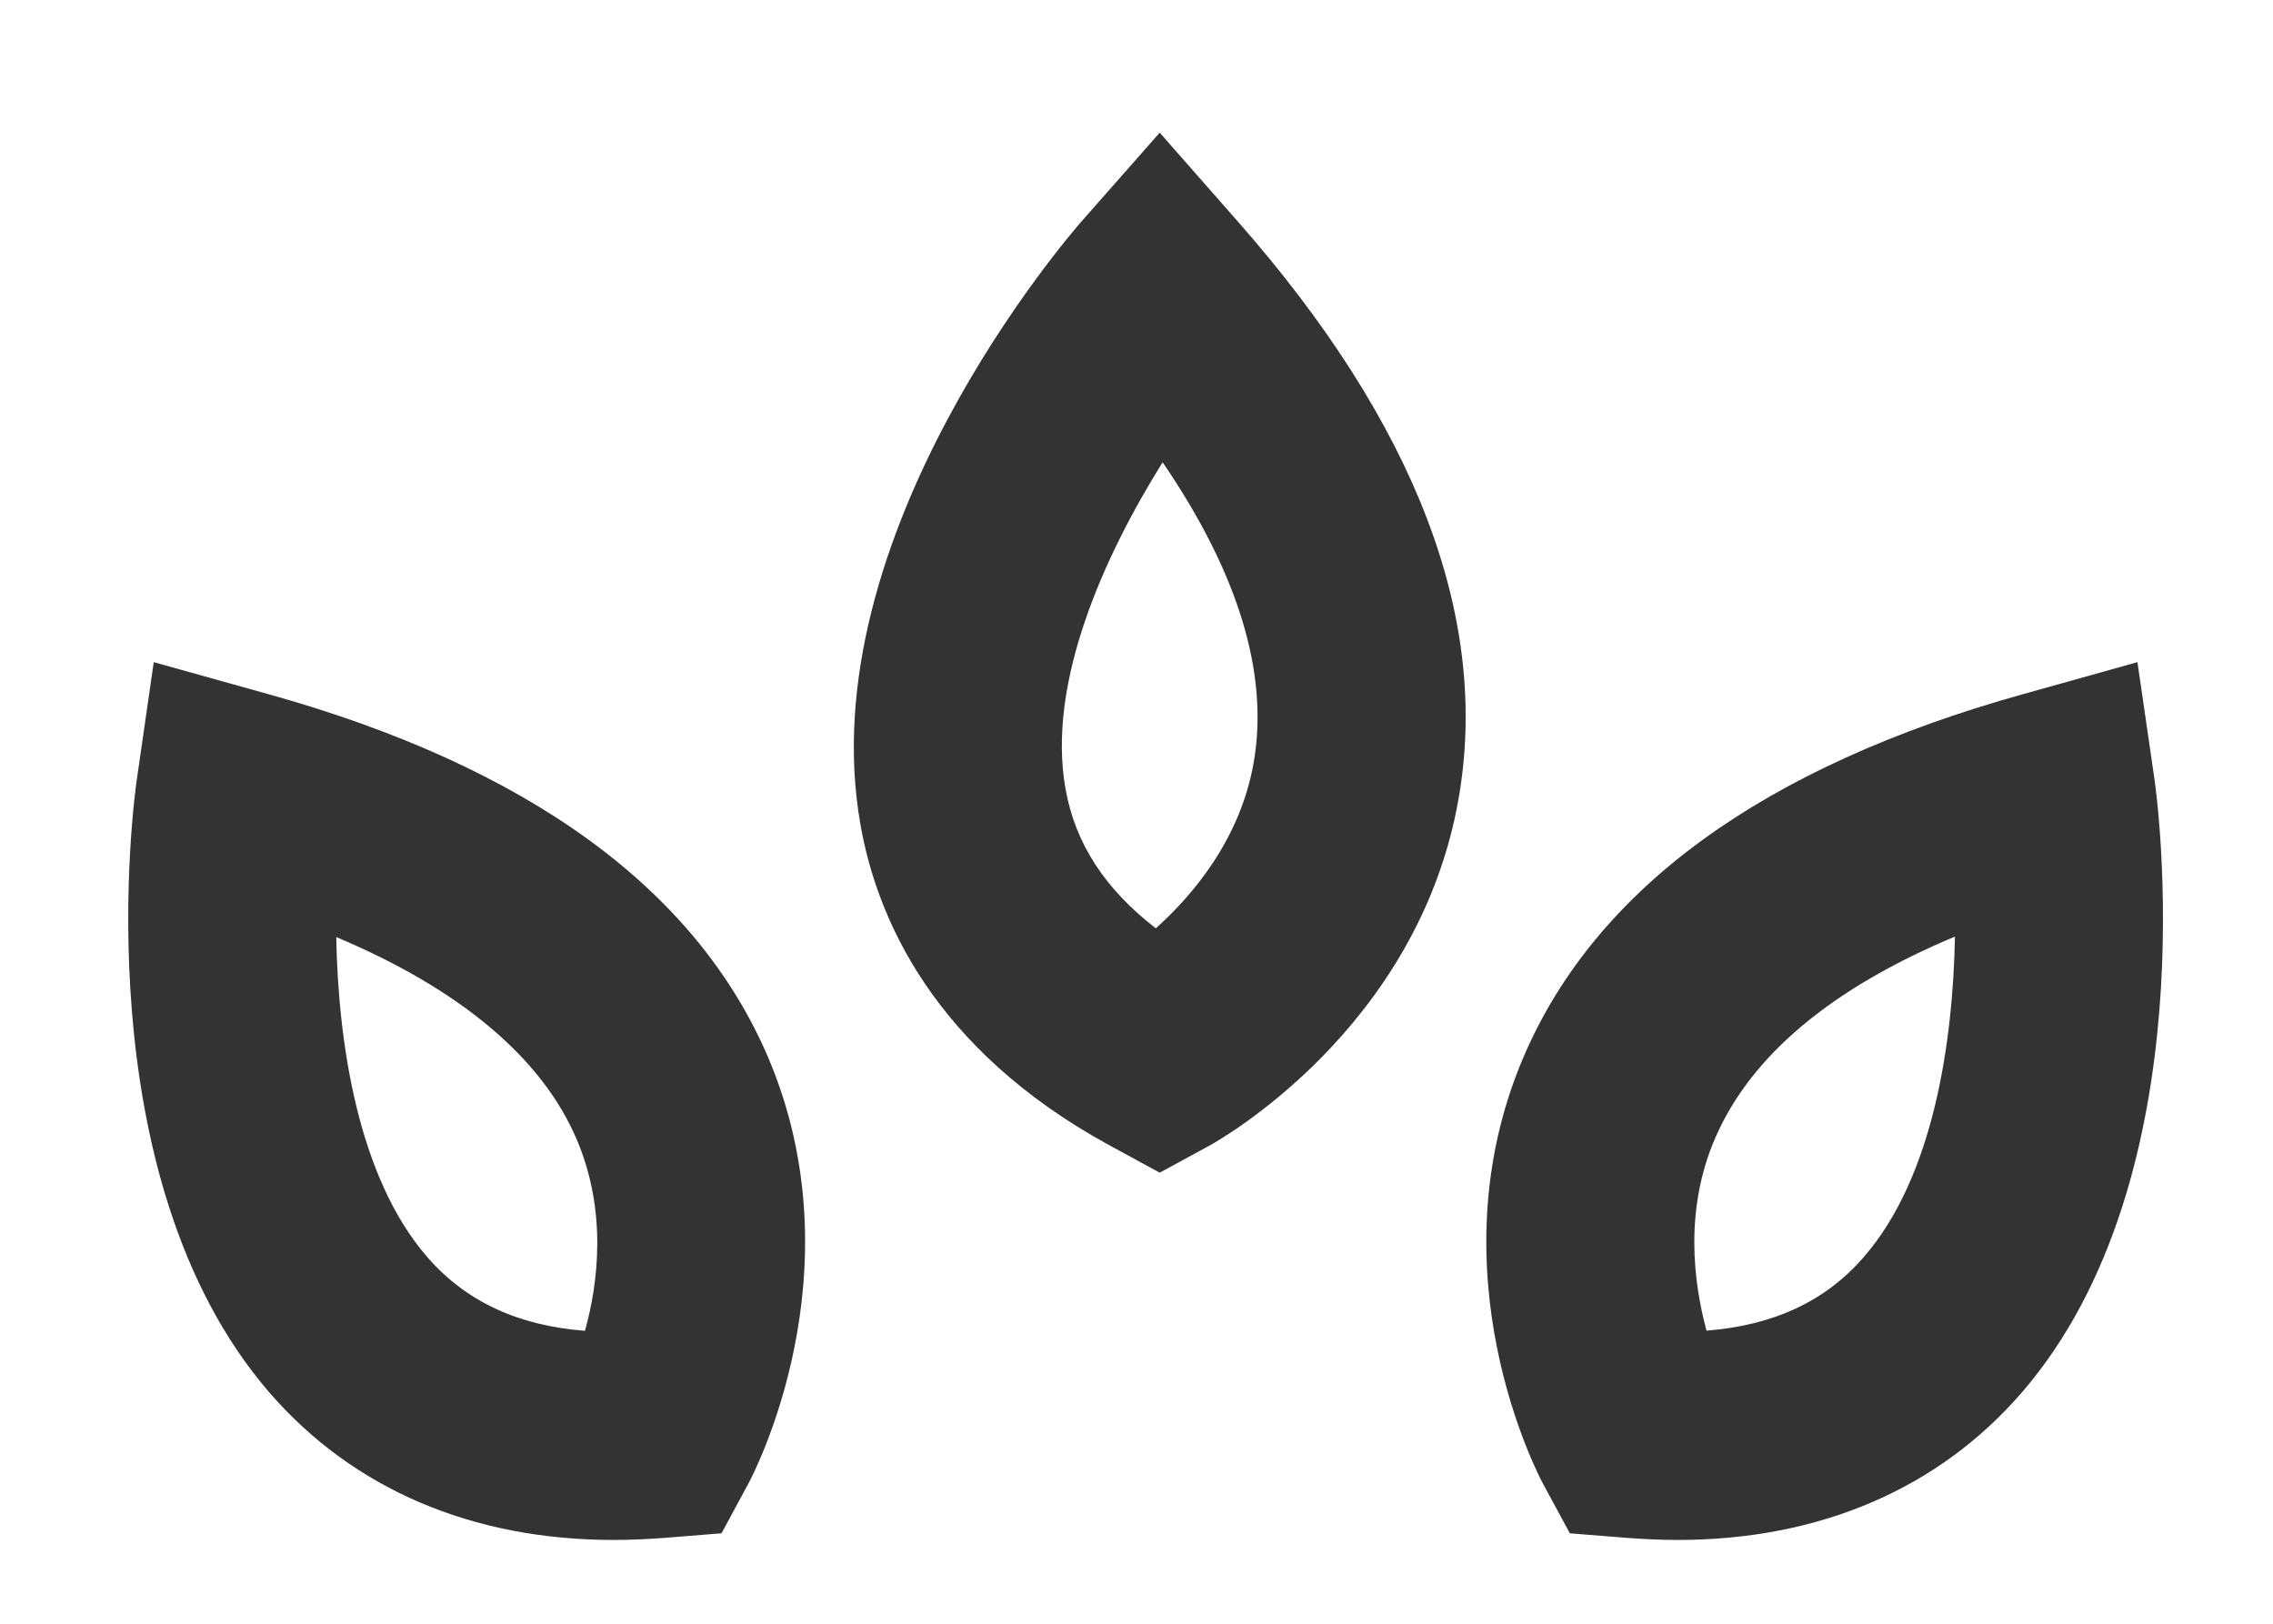 <svg width="14" height="10" viewBox="0 0 14 10" fill="none" xmlns="http://www.w3.org/2000/svg">
    <path d="M7.45 7.055L7.143 7.222L6.836 7.055C5.75 6.463 5.401 5.654 5.3 5.08C4.984 3.294 6.593 1.442 6.661 1.364L7.143 0.817L7.624 1.364C8.722 2.612 9.18 3.81 8.983 4.923C8.733 6.34 7.502 7.026 7.45 7.055ZM7.161 2.847C6.805 3.416 6.445 4.203 6.563 4.859C6.622 5.193 6.805 5.475 7.119 5.717C7.347 5.513 7.642 5.166 7.723 4.689C7.815 4.145 7.626 3.528 7.161 2.847Z" fill="#333333" />
    <path d="M10.333 9.484C10.332 9.484 10.332 9.484 10.333 9.484C10.231 9.484 10.127 9.479 10.018 9.471L9.669 9.443L9.503 9.136C9.475 9.084 8.819 7.837 9.382 6.514C9.825 5.474 10.862 4.72 12.464 4.274L13.165 4.078L13.27 4.799C13.284 4.898 13.609 7.241 12.451 8.578C11.938 9.17 11.205 9.484 10.333 9.484ZM10.566 7.005C10.372 7.449 10.431 7.9 10.511 8.195C10.925 8.162 11.244 8.014 11.48 7.741C11.908 7.249 12.029 6.421 12.041 5.768C11.281 6.086 10.786 6.5 10.566 7.005Z" fill="#333333" />
    <path d="M4.61 9.136L4.444 9.443L4.096 9.471C3.987 9.479 3.882 9.484 3.78 9.484C2.908 9.484 2.175 9.17 1.661 8.578C0.503 7.24 0.828 4.898 0.843 4.799L0.947 4.078L1.649 4.274C3.251 4.72 4.288 5.474 4.732 6.514C5.294 7.838 4.638 9.084 4.61 9.136ZM3.552 7.017C3.338 6.514 2.832 6.091 2.071 5.771C2.083 6.423 2.205 7.25 2.631 7.741C2.868 8.014 3.188 8.164 3.603 8.196C3.684 7.905 3.741 7.46 3.552 7.017Z" fill="#333333" />
</svg>
    